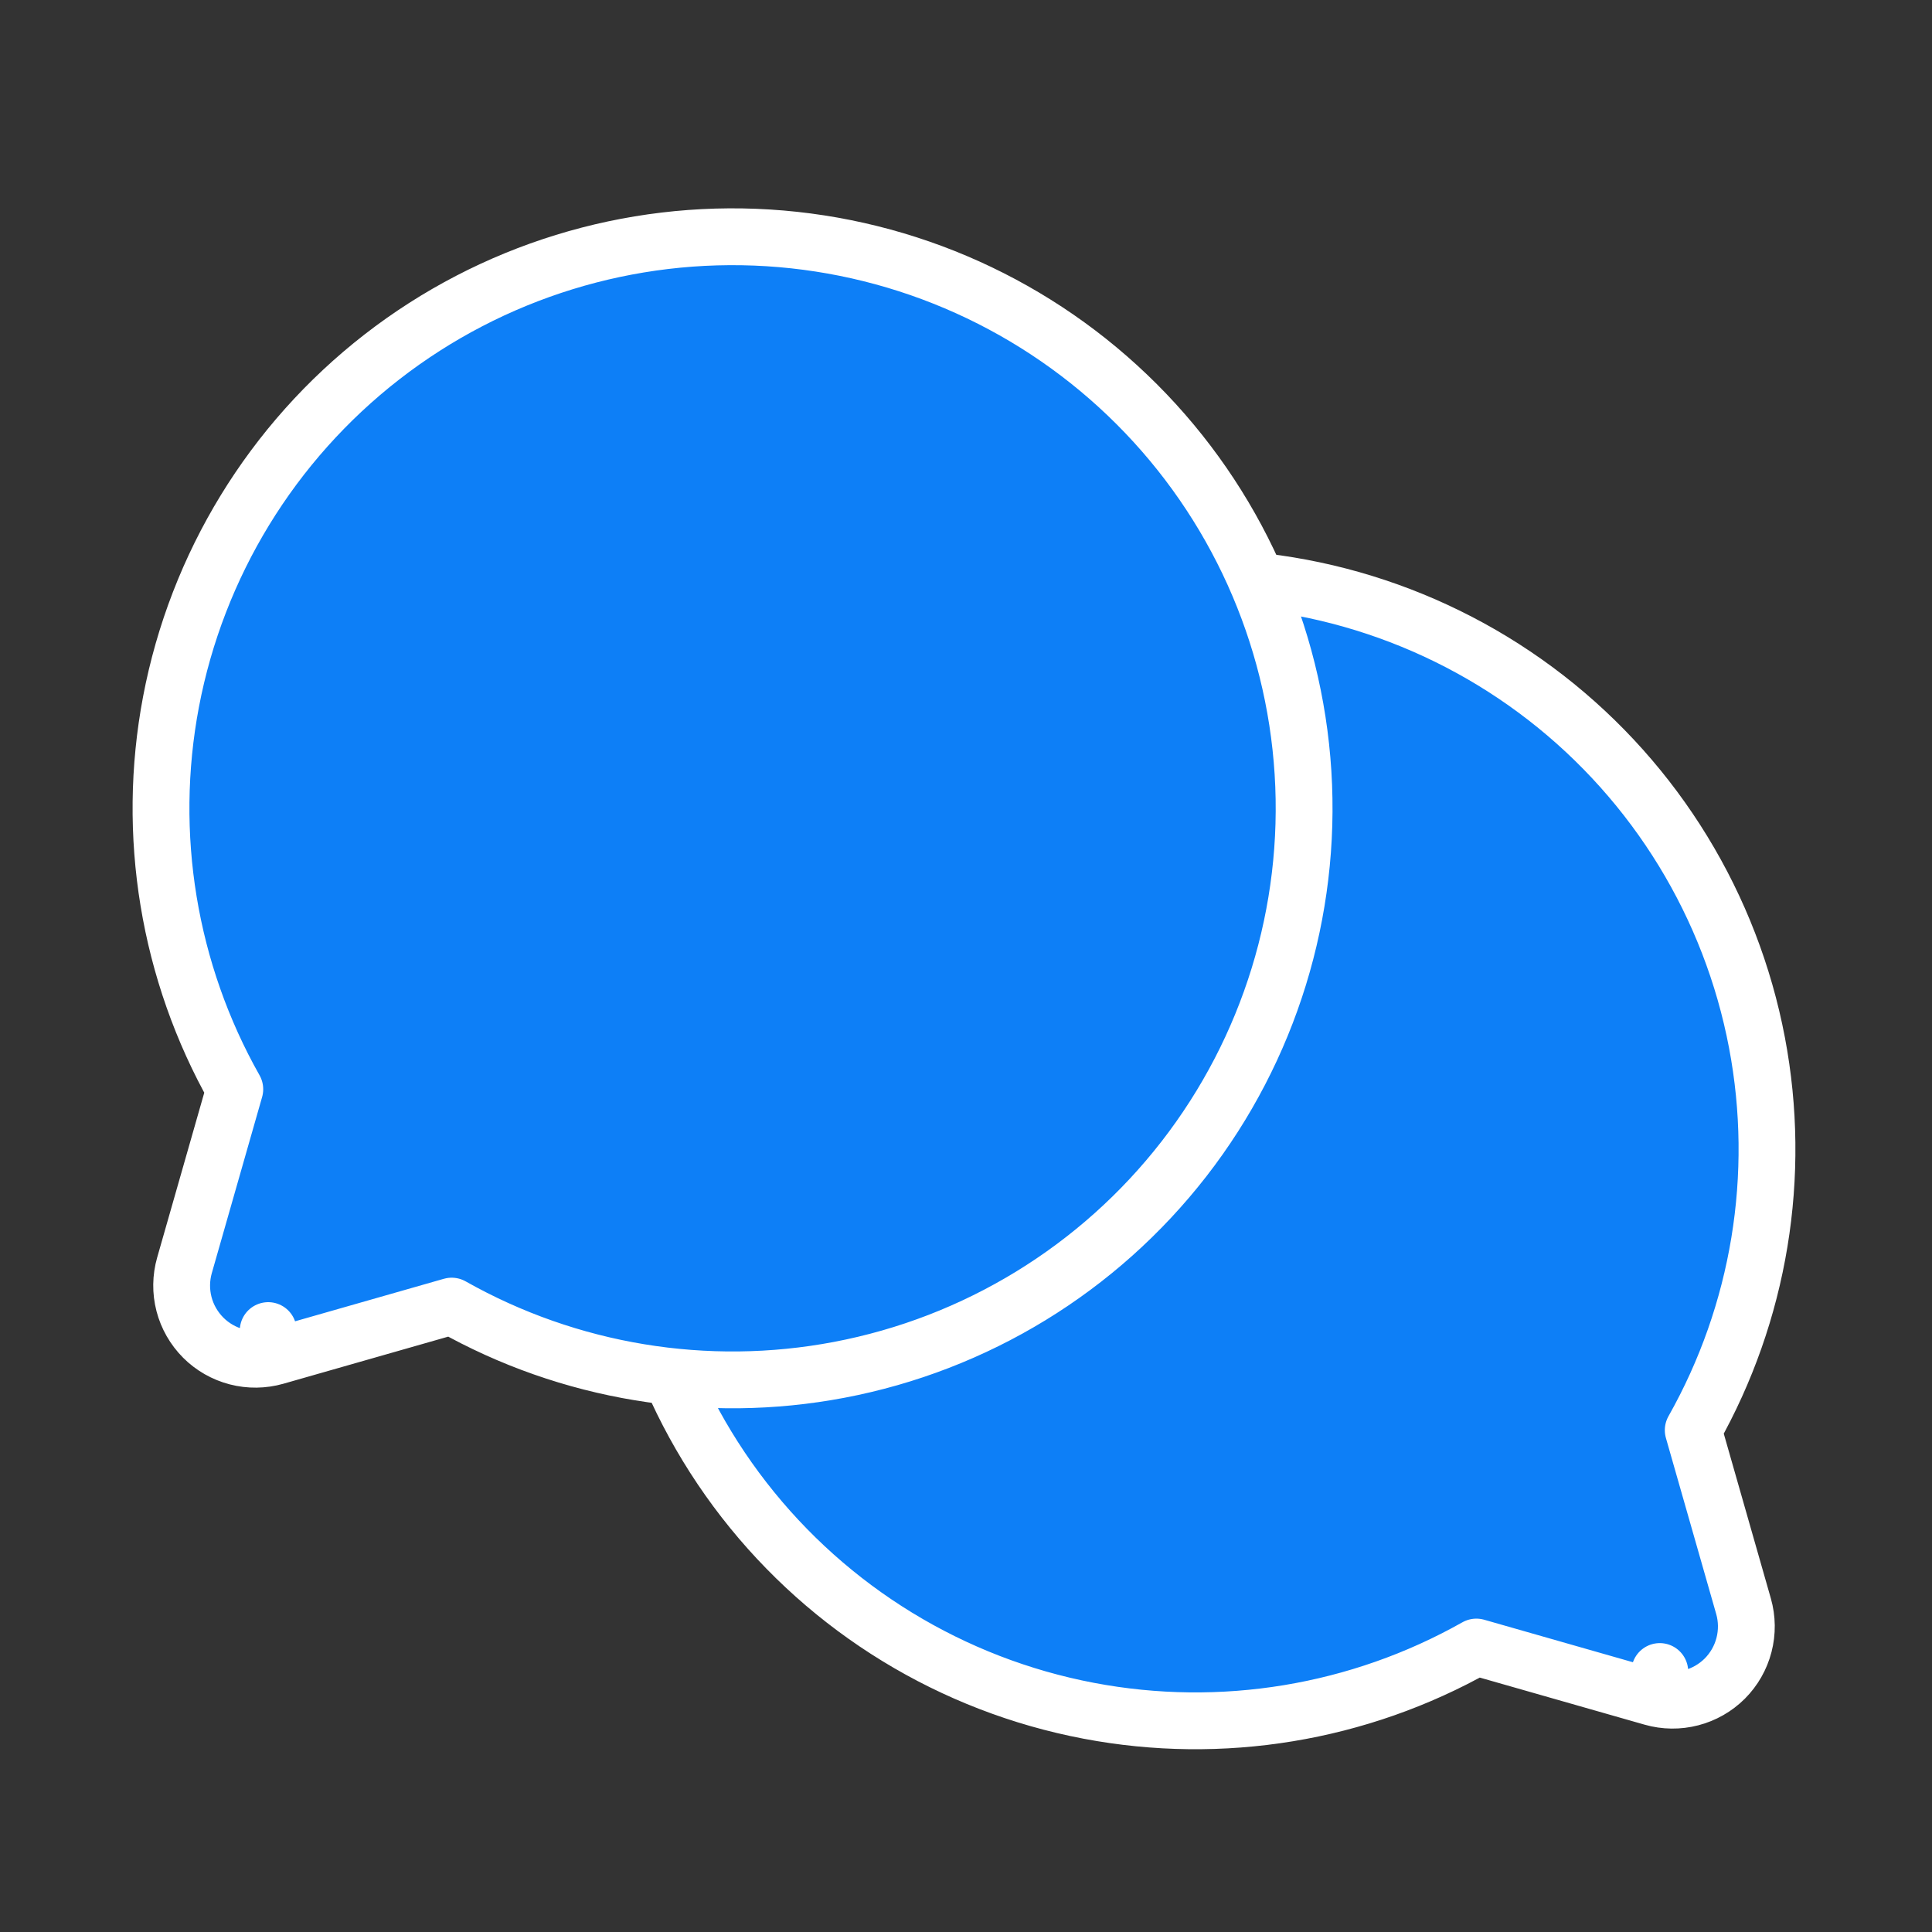 <svg width="51" height="51" viewBox="0 0 51 51" fill="none" xmlns="http://www.w3.org/2000/svg">
<rect x="0" y="0" width="51" height="51" fill="#333333" stroke="none"/>
<path d="M38.972 43.478C35.872 45.227 32.249 45.826 28.744 45.161C25.133 44.476 21.896 42.496 19.641 39.593C17.386 36.69 16.269 33.064 16.498 29.395C16.728 25.727 18.289 22.268 20.888 19.669C23.487 17.07 26.946 15.509 30.614 15.28C34.283 15.05 37.909 16.168 40.812 18.422C43.715 20.677 45.695 23.914 46.38 27.526C47.045 31.03 46.446 34.653 44.697 37.753L46.025 42.401C46.12 42.734 46.124 43.087 46.037 43.423C45.95 43.759 45.775 44.065 45.53 44.311C45.284 44.556 44.978 44.731 44.642 44.818C44.306 44.905 43.953 44.901 43.62 44.806L43.814 44.124L43.62 44.806L38.972 43.478Z" fill="#0D7FF7" stroke="white" stroke-width="1.5" stroke-linecap="round" stroke-linejoin="round"/>
<path d="M11.923 34.478C15.023 36.227 18.646 36.826 22.15 36.161C25.761 35.476 28.998 33.496 31.253 30.593C33.508 27.69 34.626 24.064 34.396 20.395C34.166 16.727 32.605 13.268 30.006 10.669C27.407 8.07 23.949 6.509 20.28 6.279C16.611 6.05 12.985 7.167 10.082 9.422C7.18 11.677 5.2 14.914 4.514 18.526C3.85 22.03 4.448 25.653 6.198 28.753L4.87 33.401C4.775 33.734 4.77 34.087 4.857 34.423C4.944 34.759 5.12 35.065 5.365 35.311C5.61 35.556 5.917 35.731 6.252 35.818C6.588 35.905 6.941 35.901 7.275 35.806L7.08 35.124L7.275 35.806L11.923 34.478Z" fill="#0D7FF7" stroke="white" stroke-width="1.5" stroke-linecap="round" stroke-linejoin="round"/>
</svg>
